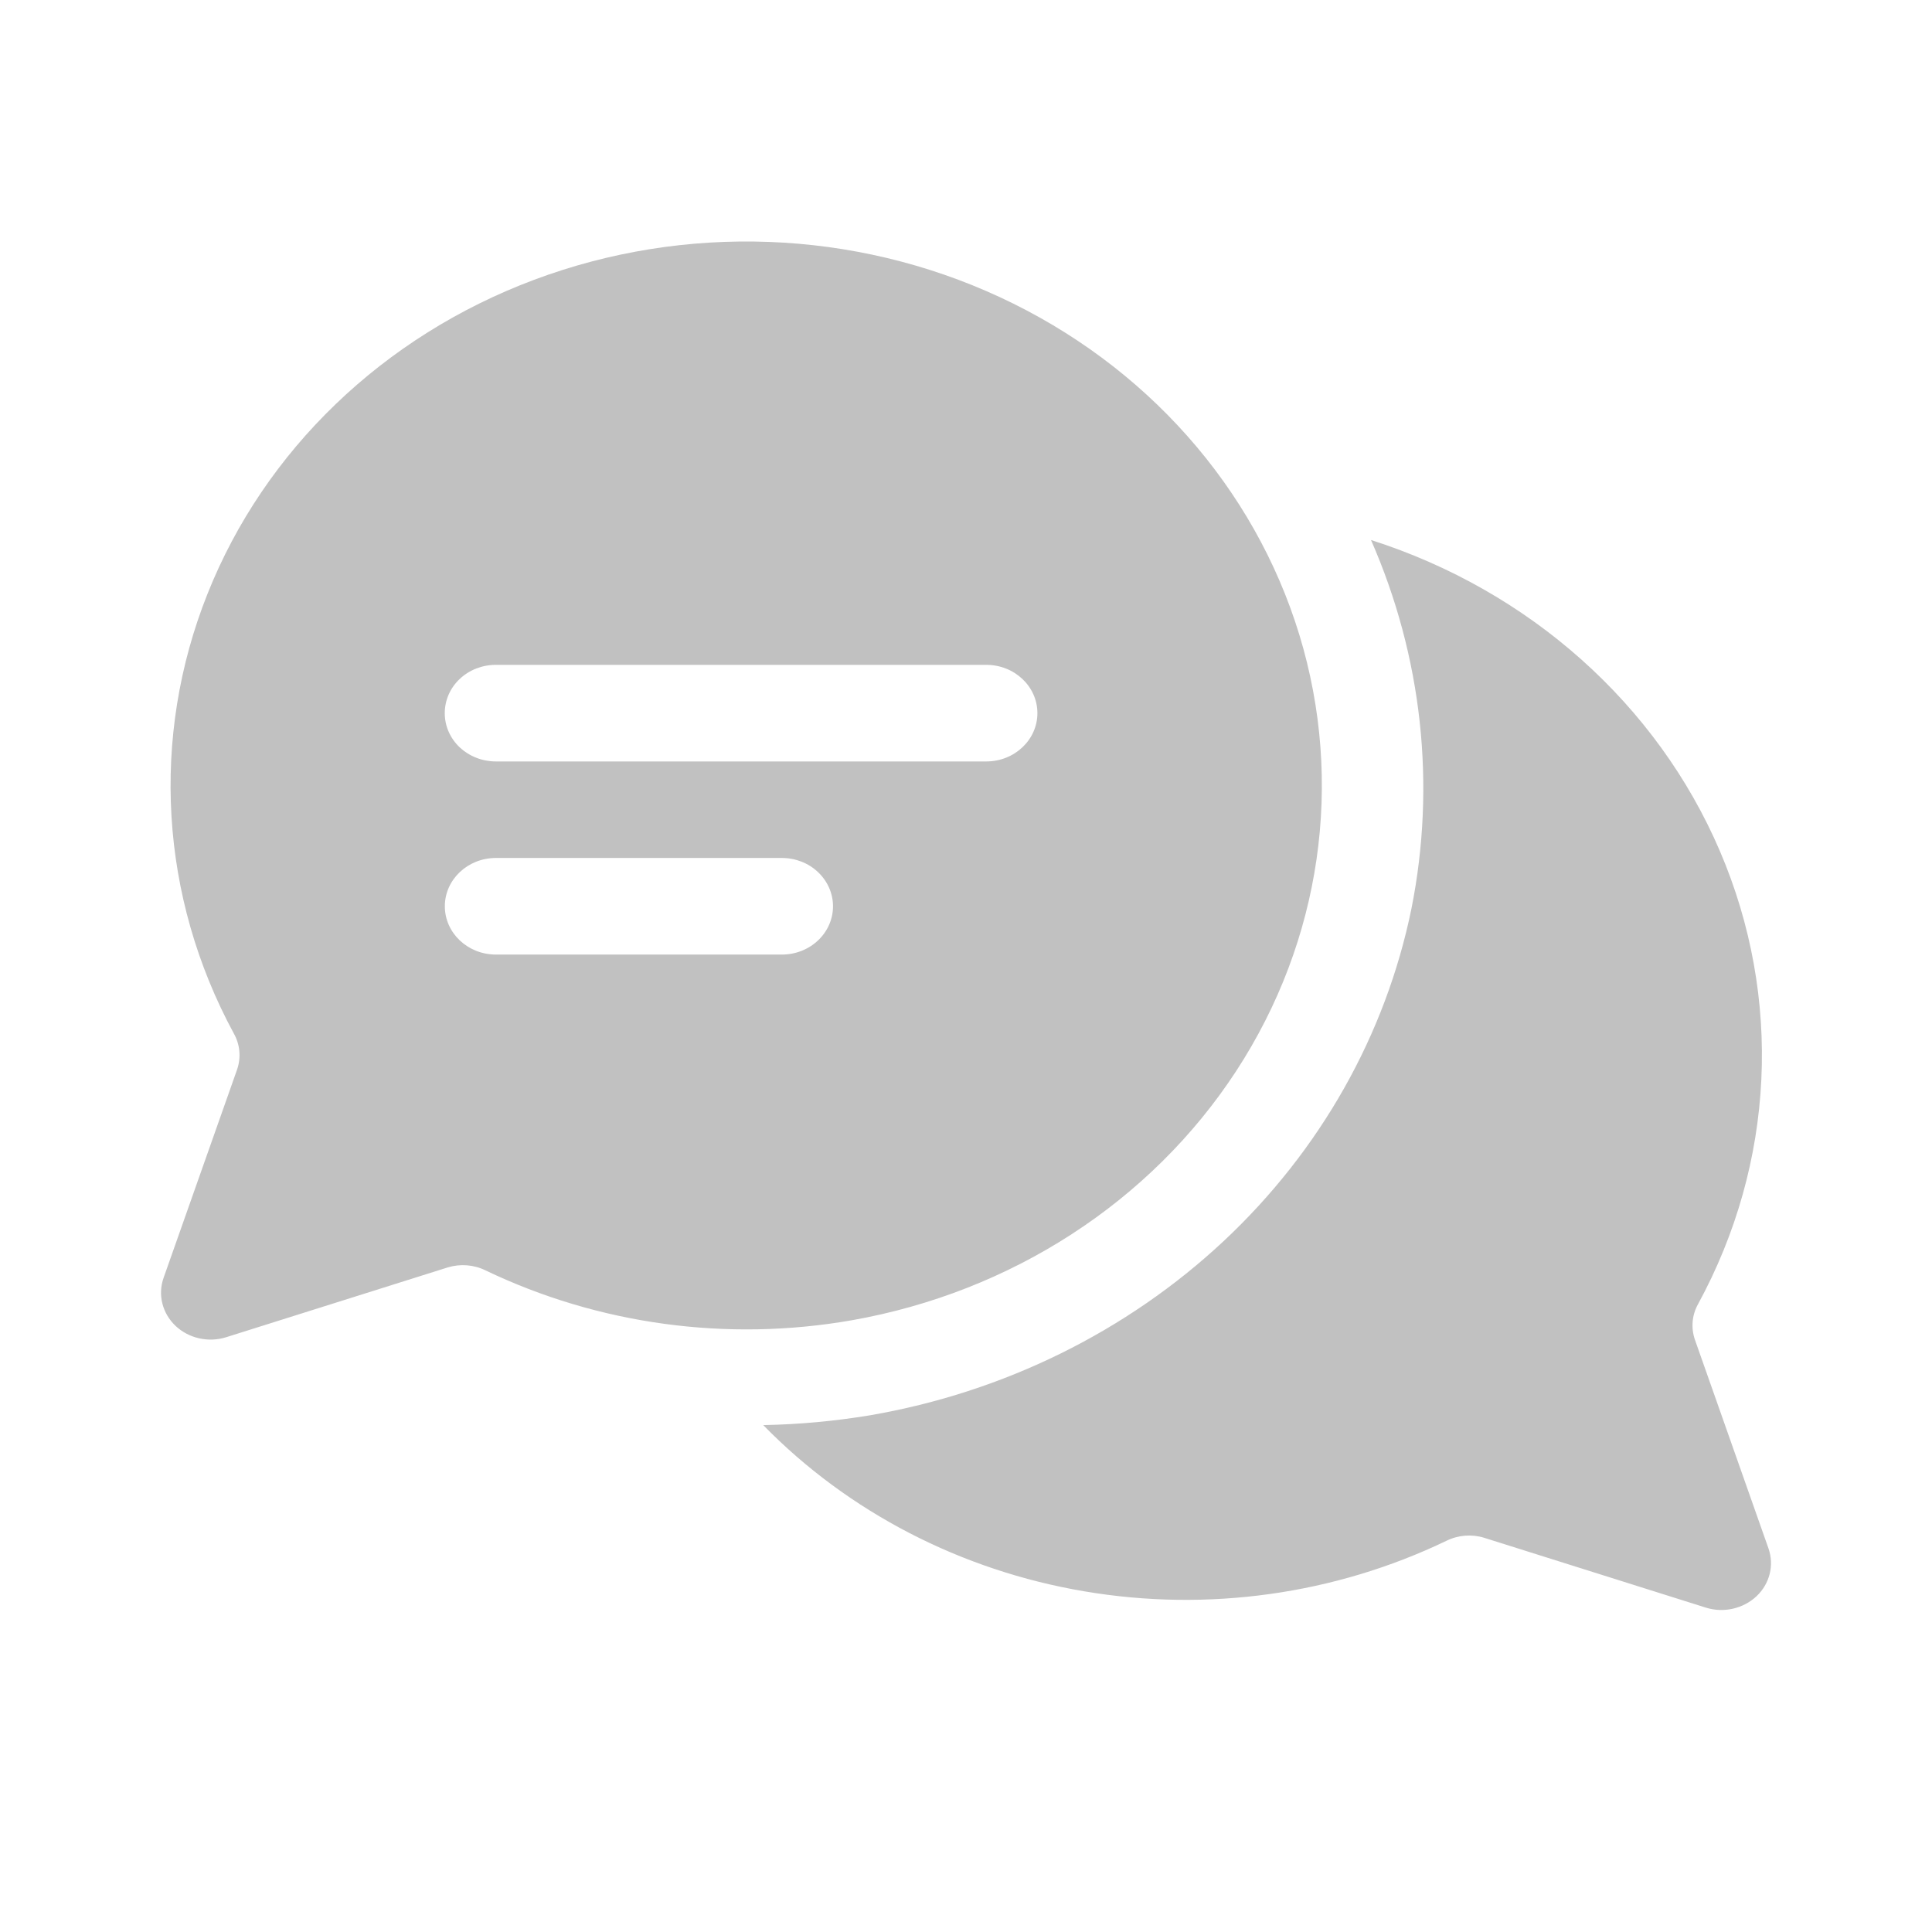 <svg width="24" height="24" viewBox="0 0 24 24" fill="none" xmlns="http://www.w3.org/2000/svg">
<path d="M21.189 19.97L18.437 19.103C18.282 19.055 18.113 19.069 17.969 19.14C16.581 19.807 15.002 20.028 13.47 19.768C11.938 19.509 10.537 18.784 9.481 17.703C9.925 17.695 10.367 17.654 10.804 17.582C12.467 17.296 13.999 16.541 15.2 15.418C16.401 14.294 17.214 12.853 17.534 11.285C17.84 9.745 17.666 8.155 17.031 6.708C19.002 7.338 20.584 8.749 21.365 10.572C22.146 12.395 22.047 14.449 21.095 16.198C21.018 16.335 21.004 16.495 21.055 16.643L21.968 19.233H21.968C22.042 19.443 21.985 19.673 21.82 19.829C21.654 19.985 21.41 20.04 21.189 19.97L21.189 19.97ZM10.58 16.401C9.033 16.672 7.435 16.454 6.031 15.781C5.887 15.71 5.718 15.697 5.563 15.744L2.811 16.611C2.59 16.681 2.346 16.626 2.181 16.471C2.016 16.314 1.958 16.084 2.032 15.874L2.946 13.284C2.996 13.136 2.982 12.976 2.905 12.839C1.986 11.143 1.867 9.159 2.578 7.376C3.288 5.593 4.762 4.176 6.637 3.475C8.512 2.773 10.613 2.852 12.422 3.692C14.232 4.532 15.582 6.055 16.141 7.886C16.699 9.717 16.414 11.685 15.355 13.307C14.296 14.928 12.562 16.052 10.58 16.401L10.58 16.401ZM5.525 8.859C5.525 9.018 5.591 9.171 5.71 9.283C5.829 9.395 5.991 9.459 6.159 9.459H12.252C12.603 9.459 12.887 9.19 12.887 8.859C12.887 8.528 12.603 8.259 12.252 8.259H6.159C5.991 8.259 5.829 8.322 5.71 8.435C5.591 8.547 5.525 8.7 5.525 8.859ZM10.348 11.258C10.348 11.099 10.281 10.947 10.162 10.834C10.043 10.721 9.882 10.658 9.713 10.658H6.159C5.809 10.659 5.526 10.927 5.526 11.258C5.526 11.589 5.809 11.857 6.159 11.858H9.713C9.882 11.858 10.043 11.795 10.162 11.682C10.281 11.57 10.348 11.417 10.348 11.258Z" fill="#C1C1C1"/>
</svg>
